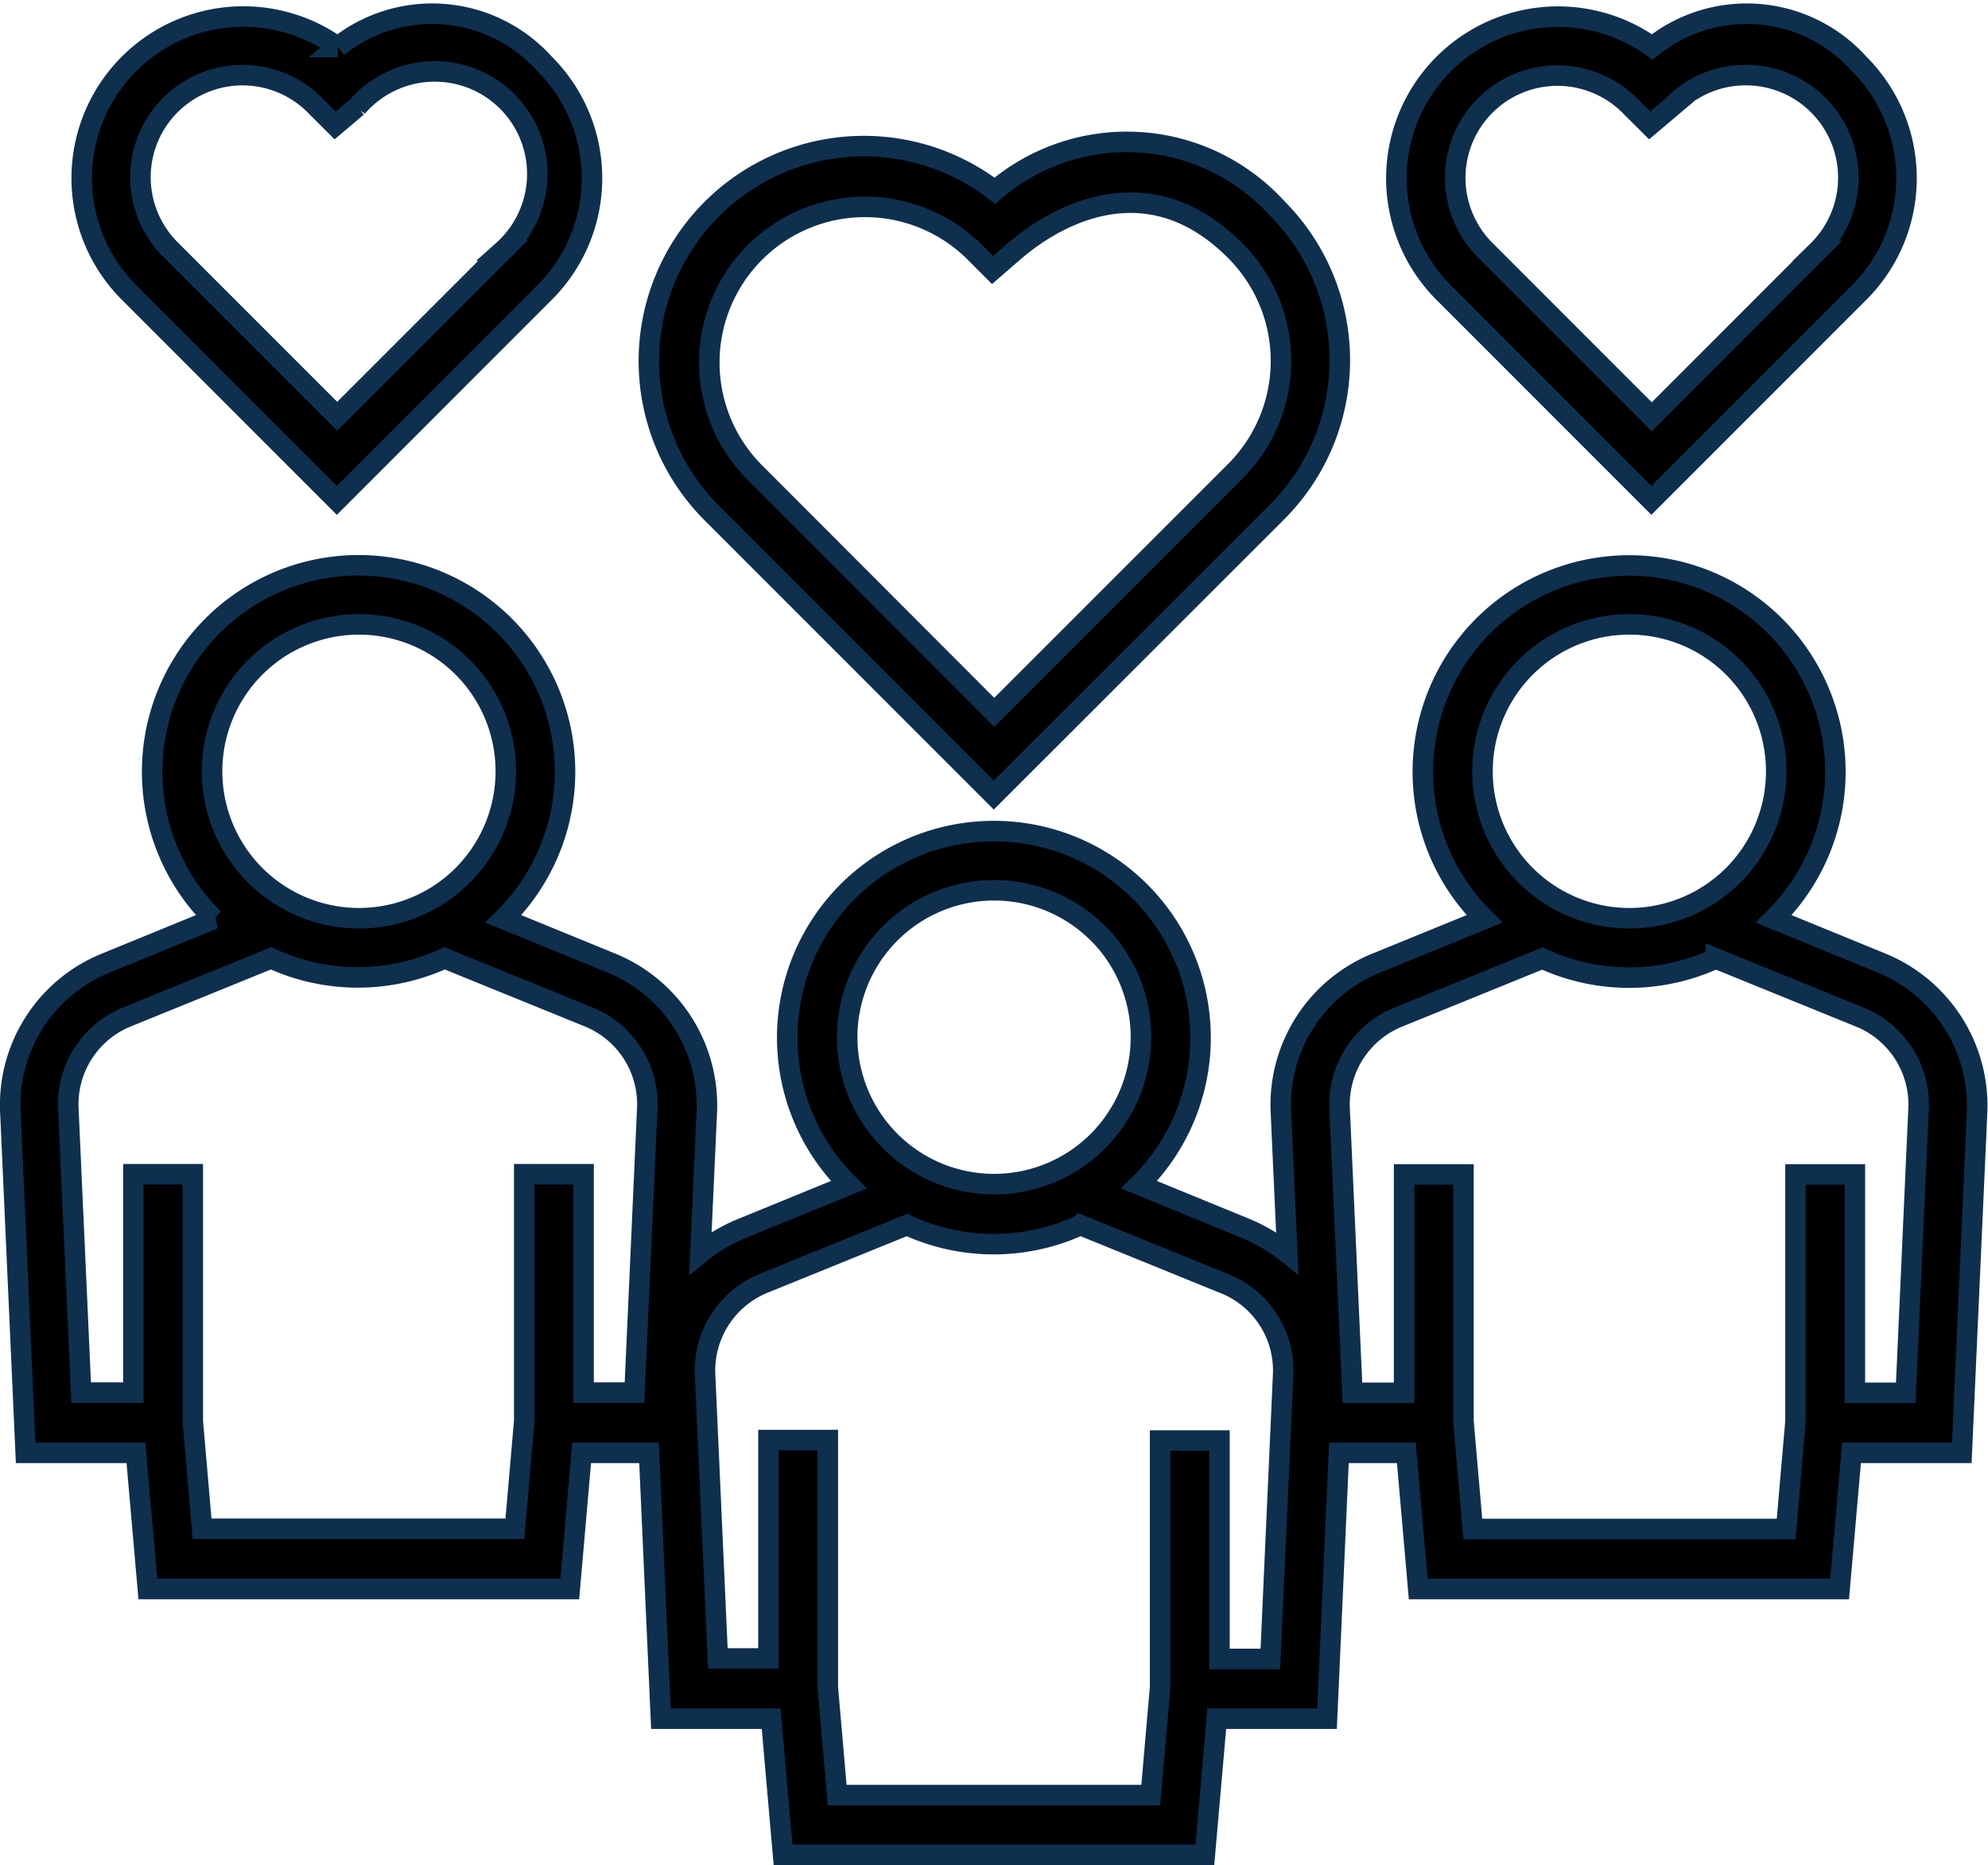 <svg xmlns="http://www.w3.org/2000/svg" width="48.46" height="45.457" viewBox="0 0 48.46 45.457">
  <g id="Group_2861" data-name="Group 2861" transform="translate(-695.859 -1086.533)">
    <path id="Path_138" data-name="Path 138" d="M735.5,771.016l-.538.455-.466-.465a2.492,2.492,0,1,0-3.524,3.524l4.041,4.042,4.041-4.042a2.5,2.5,0,1,0-3.556-3.514Zm-.476-1.458a3.68,3.68,0,0,1,5.044.414,3.937,3.937,0,0,1,0,5.571l-5.065,5.066-5.064-5.066a3.94,3.94,0,0,1,5.085-5.985Zm-31.567,1.458-.538.455-.466-.465a2.489,2.489,0,1,0-3.525,3.514l4.041,4.041,4.042-4.041a2.5,2.5,0,1,0-3.556-3.5Zm-.476-1.458a3.679,3.679,0,0,1,5.043.414,3.935,3.935,0,0,1,0,5.571l-5.064,5.066-5.065-5.066a3.94,3.94,0,0,1,5.086-5.985Zm10.5,39.278v-5.323h1.447v6.027l.228,2.626H722.8l.228-2.626v-6.016h1.447v5.323h1.241l.31-6.895a2.281,2.281,0,0,0-1.458-2.264l-3.483-1.416a5.033,5.033,0,0,1-4.227,0l-3.463,1.406a2.3,2.3,0,0,0-1.458,2.264l.31,6.894Zm5.5-20.166a5.036,5.036,0,0,1,3.535,8.62l2.6,1.065a4.3,4.3,0,0,1,1.013.6l-.155-3.411a3.728,3.728,0,0,1,2.356-3.67l2.606-1.064a5.028,5.028,0,1,1,7.049,0l2.6,1.064a3.758,3.758,0,0,1,2.357,3.67l-.372,8.28h-2.688l-.29,3.318H729.32l-.289-3.318h-1.644l-.29,6.48h-2.688l-.29,3.318H713.837l-.29-3.318H710.86l-.29-6.48h-1.643l-.289,3.318H698.353l-.29-3.318h-2.688l-.372-8.28a3.729,3.729,0,0,1,2.357-3.67l2.6-1.064a5.032,5.032,0,1,1,7.06,0l2.6,1.064a3.744,3.744,0,0,1,2.357,3.67l-.155,3.411a3.976,3.976,0,0,1,1.012-.6l2.606-1.065a5.034,5.034,0,0,1,3.535-8.62Zm2.532,2.491a3.581,3.581,0,1,0,0,5.065A3.588,3.588,0,0,0,721.516,791.161Zm7.463,11.2v-5.323h1.447v6.016l.228,2.626h7.638l.228-2.626v-6.016h1.447v5.323h1.241l.31-6.895a2.3,2.3,0,0,0-1.458-2.274l-3.483-1.416a5.035,5.035,0,0,1-4.228,0l-3.483,1.416a2.3,2.3,0,0,0-1.458,2.274l.311,6.895ZM737,784.681a3.581,3.581,0,1,0,0,5.064A3.586,3.586,0,0,0,737,784.681Zm-39,17.675v-5.323h1.448v6.016l.227,2.626H707.3l.228-2.626v-6.016h1.447v5.323h1.241l.31-6.895a2.3,2.3,0,0,0-1.458-2.274l-3.483-1.416a5.033,5.033,0,0,1-4.227,0l-3.484,1.416a2.3,2.3,0,0,0-1.458,2.274l.311,6.895Zm8.032-17.675a3.581,3.581,0,1,0,0,5.064A3.587,3.587,0,0,0,706.033,784.681ZM719.48,774.53l-.537.466-.465-.466a3.794,3.794,0,0,0-5.365,5.365l5.872,5.881,5.881-5.881a3.8,3.8,0,0,0,0-5.365C722.365,772.018,719.791,774.272,719.48,774.53ZM719,773.062a4.947,4.947,0,0,1,6.874.424,5.24,5.24,0,0,1,0,7.411l-6.9,6.895-6.884-6.884A5.239,5.239,0,0,1,719,773.062Z" transform="translate(1.11 318.119)" stroke="#0f2f4f" stroke-width="0.5"/>
  </g>
</svg>
